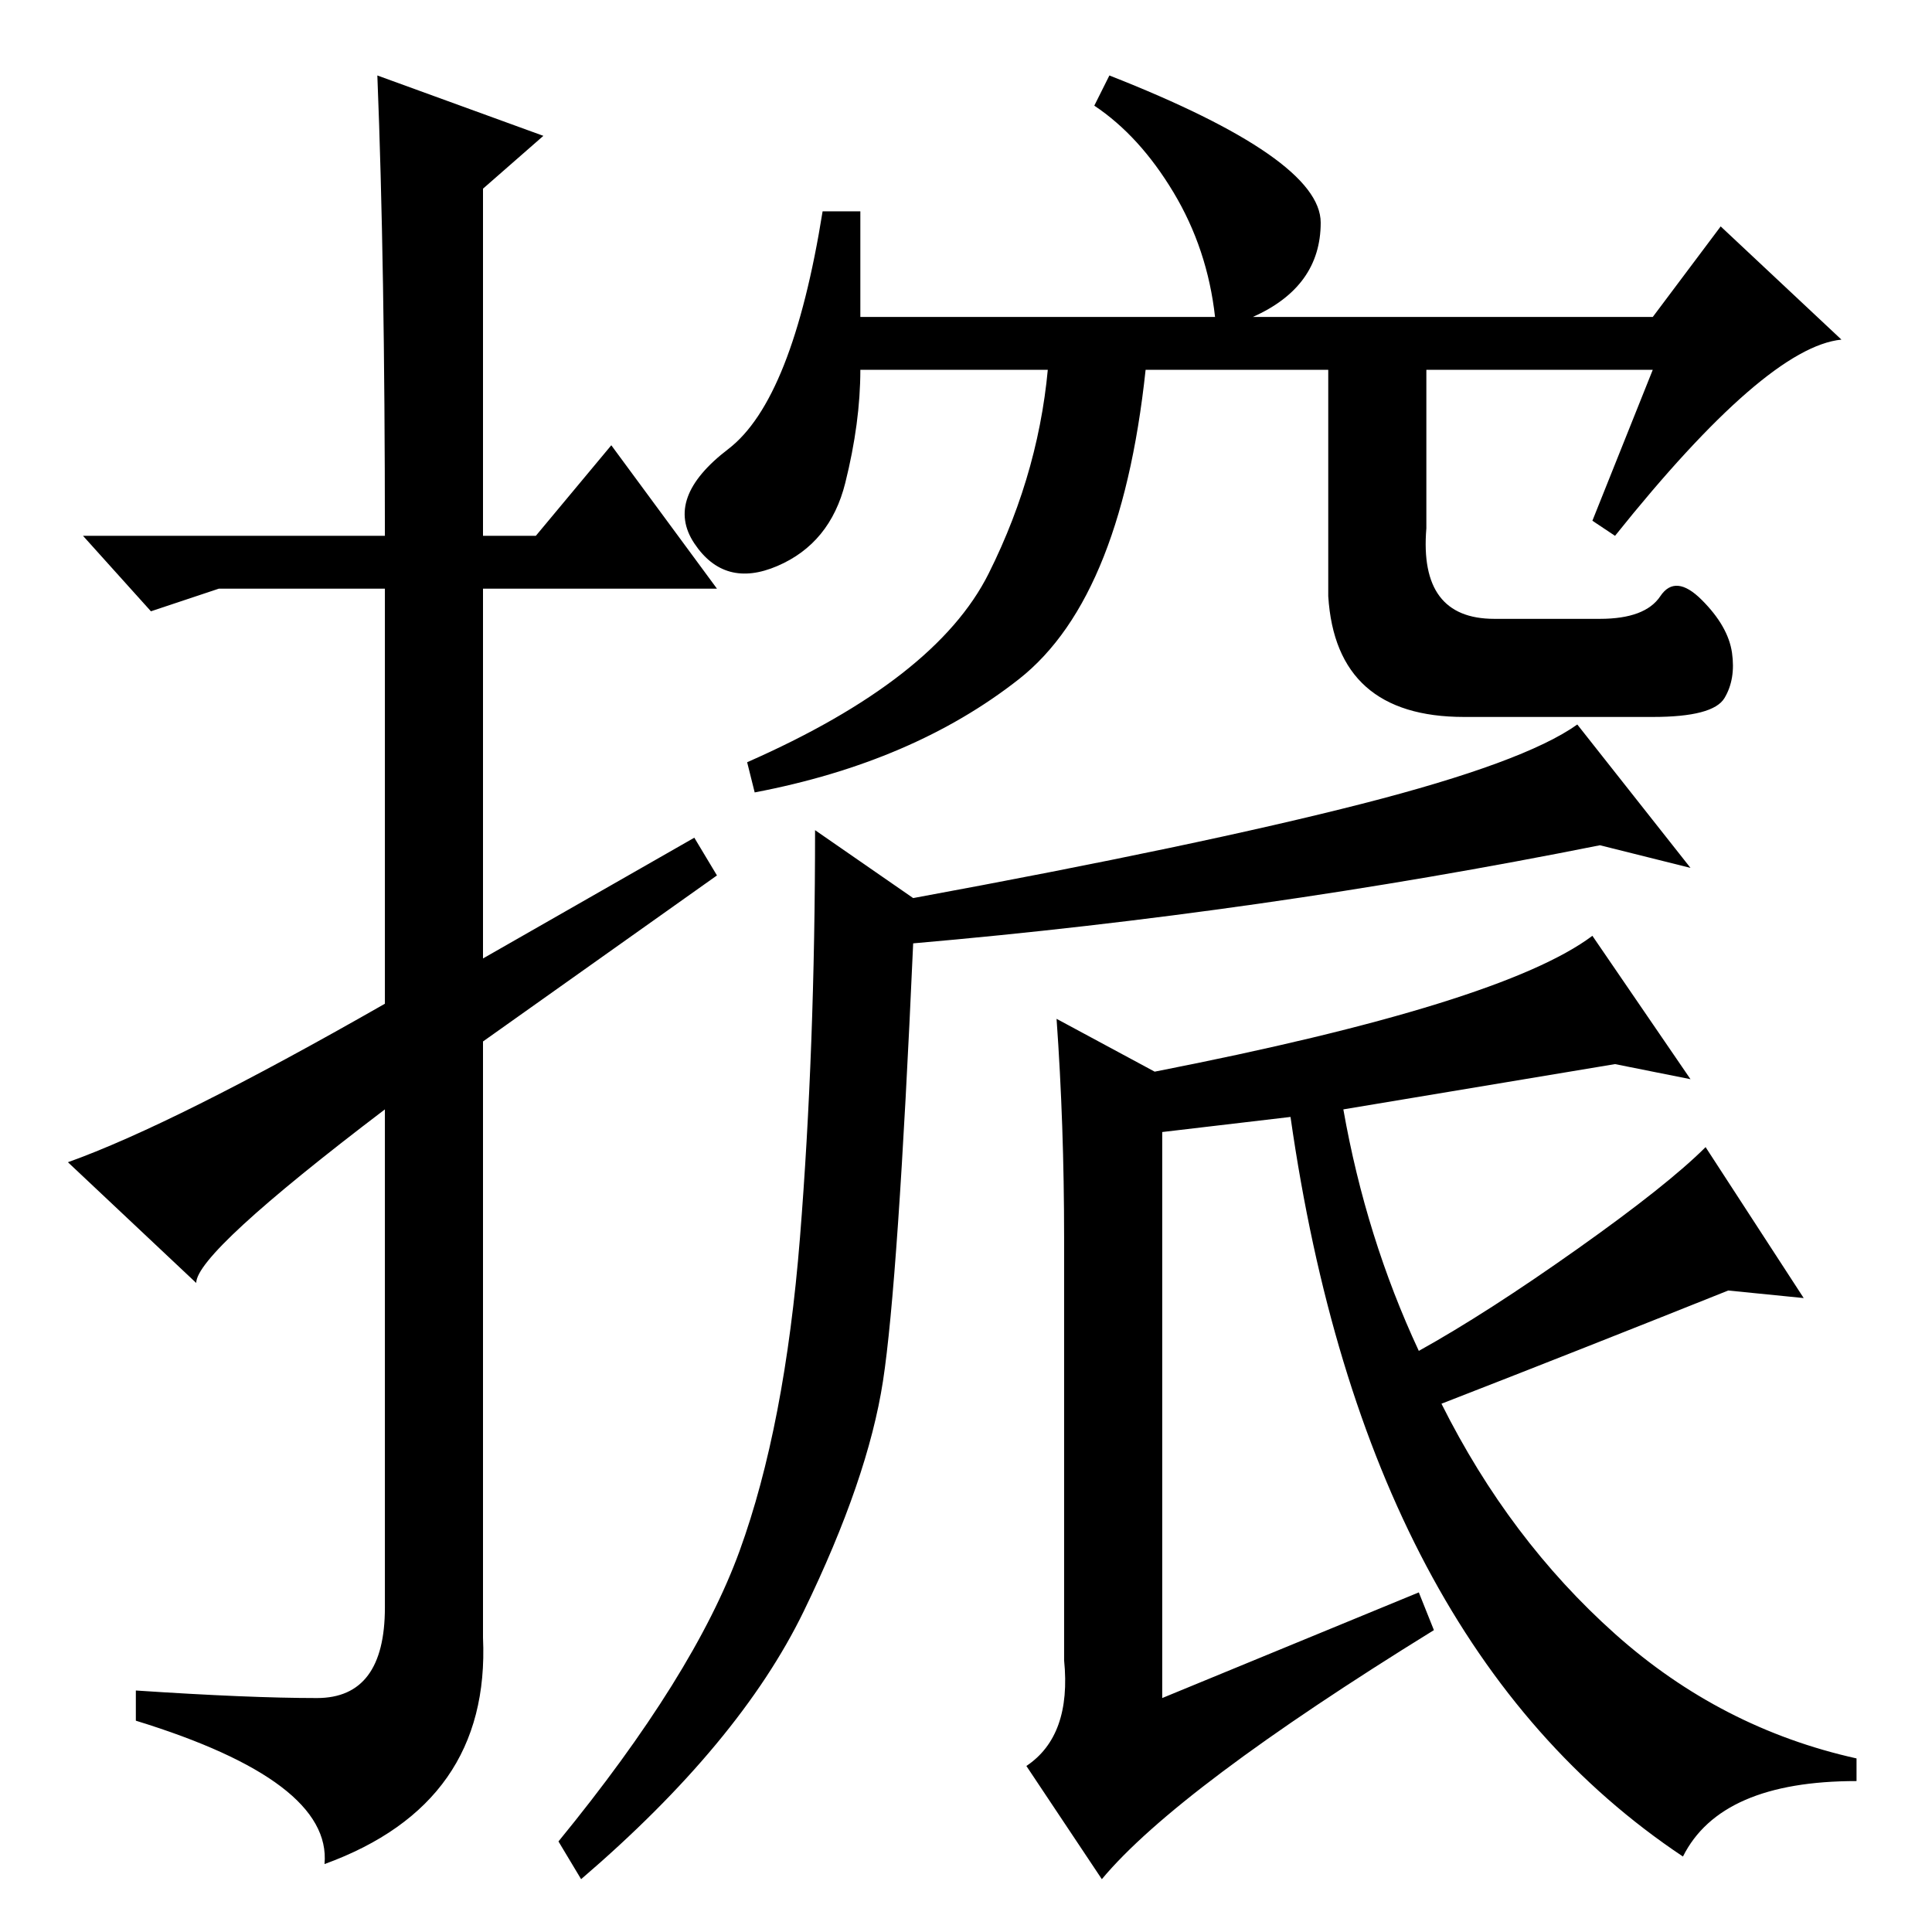 <?xml version="1.0" standalone="no"?>
<!DOCTYPE svg PUBLIC "-//W3C//DTD SVG 1.1//EN" "http://www.w3.org/Graphics/SVG/1.1/DTD/svg11.dtd" >
<svg xmlns="http://www.w3.org/2000/svg" xmlns:xlink="http://www.w3.org/1999/xlink" version="1.1" viewBox="0 -36 256 256">
  <g transform="matrix(1 0 0 -1 0 220)">
   <path fill="currentColor"
d="M50 246l22 -8l-8 -7v-46h7l10 12l14 -19h-31v-49l28 16l3 -5l-31 -22v-79q1 -22 -21 -30q1 11 -25 19v4q15 -1 24 -1t9 12v66q-25 -19 -25 -23l-17 16q14 5 42 21v55h-22l-9 -3l-9 10h40q0 36 -1 61zM114 214h47q-1 9 -5.5 16.5t-10.5 11.5l2 4q28 -11 28 -19.5t-9 -12.5
h53l9 12l16 -15q-10 -1 -30 -26l-3 2l8 20h-105q0 -7 -2 -15t-9 -11t-11 3t4.5 12.5t12.5 31.5h5v-14zM152 209q-3 -32 -17 -43t-35 -15l-1 4q25 11 32 25t8 29h13zM176 209h13v-23q-1 -12 9 -12h14q6 0 8 3t5.5 -0.5t4 -7t-1 -6t-9.5 -2.5h-25q-17 0 -18 16v32zM121 137
q38 7 59.5 12.5t28.5 10.5l15 -19l-12 3q-45 -9 -91 -13q-2 -45 -4 -58t-10.5 -30.5t-29.5 -35.5l-3 5q18 22 24 38.5t8 41.5t2 54zM154 106v-75l34 14l2 -5q-34 -21 -44 -33l-10 15q6 4 5 14v56q0 15 -1 29l13 -7q46 9 58 18l13 -19l-10 2l-36 -6q3 -17 10 -32q9 5 21 13.5
t17 13.5l13 -20l-10 1q-20 -8 -38 -15q9 -18 23 -30.5t32 -16.5v-3q-18 0 -23 -10q-42 28 -52 98z" />
  </g>

</svg>
